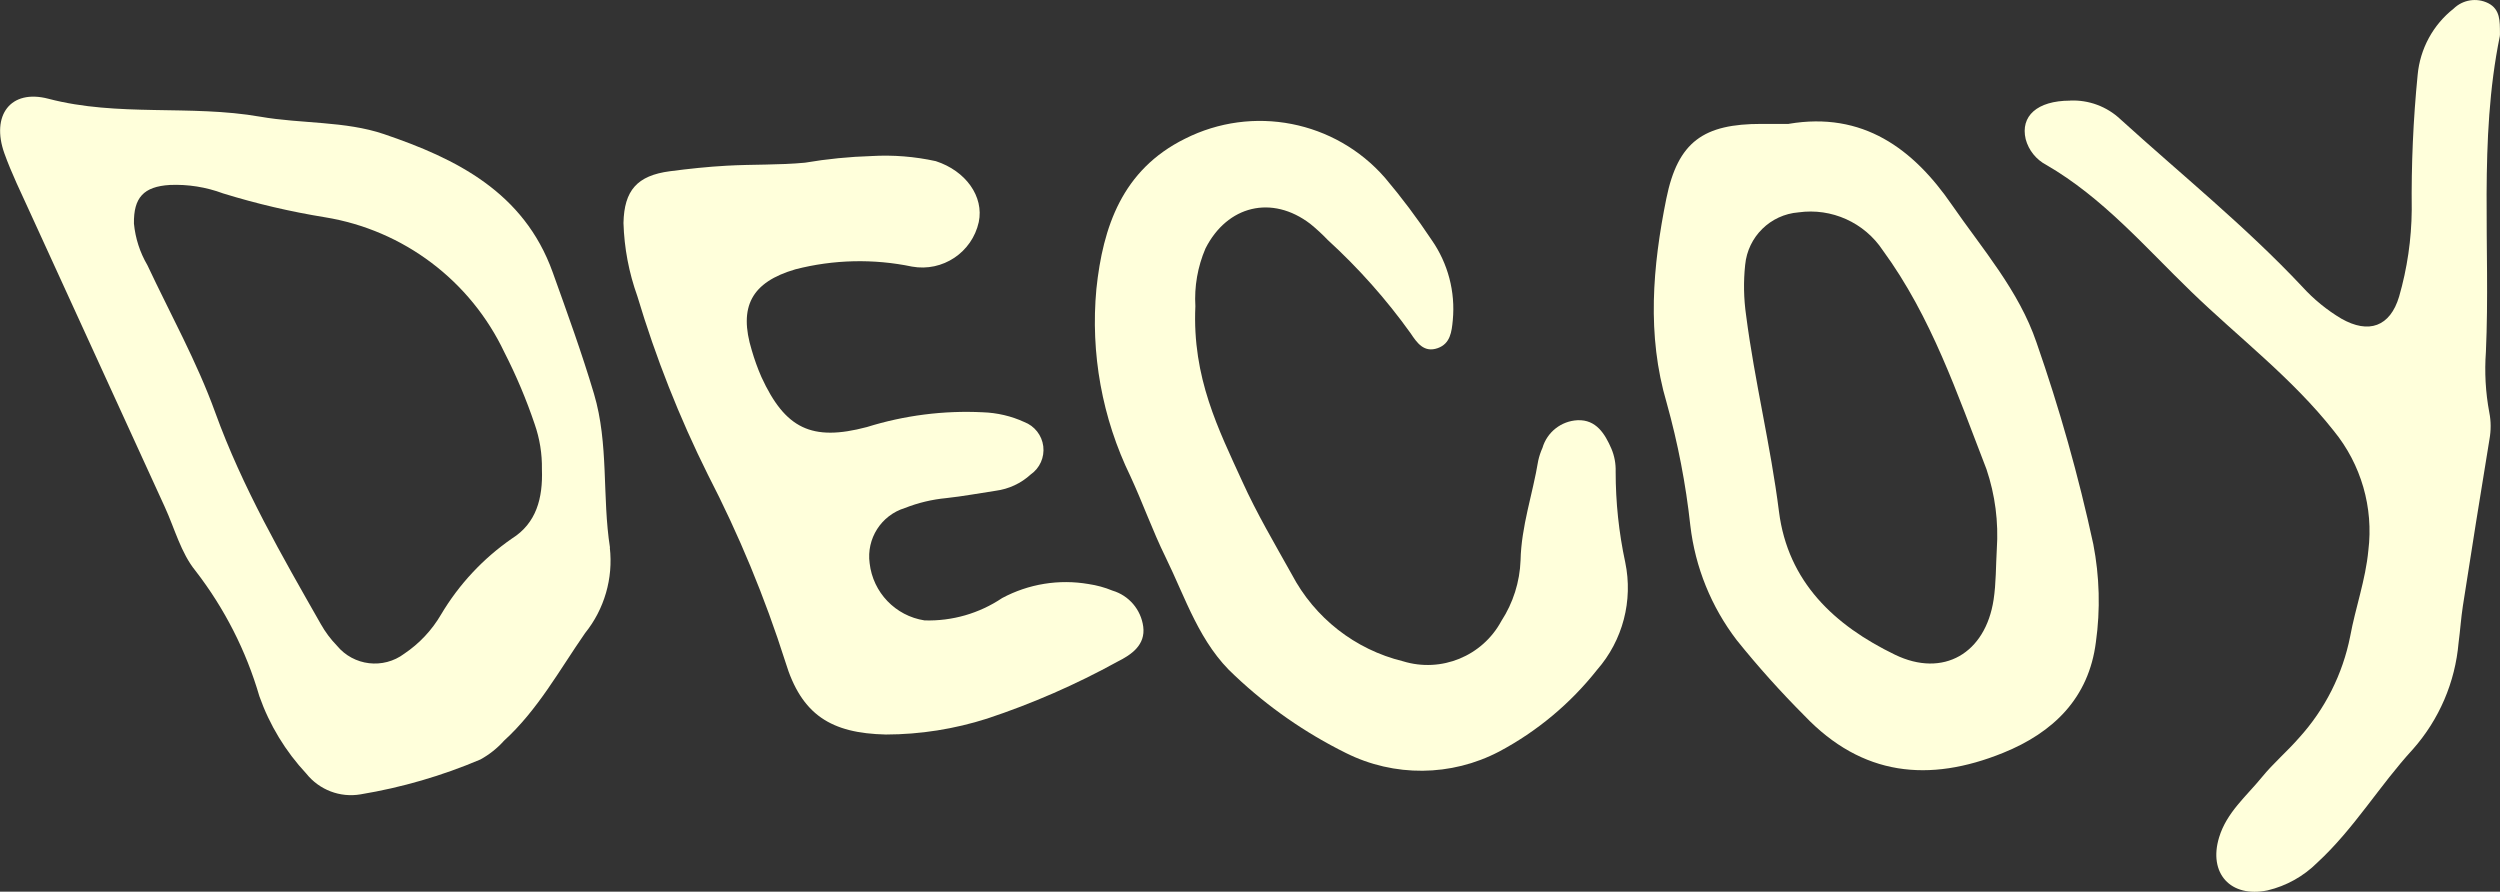 <?xml version="1.0" encoding="UTF-8"?>
<svg id="Layer_1" data-name="Layer 1" xmlns="http://www.w3.org/2000/svg" viewBox="0 0 406.15 144.86">
  <rect x="0" y="0" width="406.15" height="144.86" fill="#333333" stroke="none"/>
  <defs>
    <style>
      .cls-1 {
        fill: #ffffdb;
        stroke-width: 0px;
      }
    </style>
  </defs>
  <path class="cls-1" d="m99.07,88.97c.57,4.98-.88,9.99-4.02,13.89-4.17,6-7.68,12.48-13.17,17.48-1.1,1.23-2.4,2.26-3.84,3.05-6.24,2.65-12.77,4.55-19.46,5.66-3.33.57-6.7-.72-8.81-3.36-3.38-3.62-5.98-7.9-7.63-12.57-2.15-7.39-5.68-14.31-10.39-20.4-2.35-2.88-3.37-6.85-4.97-10.34-7.32-15.97-14.62-31.94-21.92-47.91-1.44-3.16-2.98-6.3-4.15-9.56-2.19-6.15.98-10.48,7.14-8.87,11.37,2.98,23.04.93,34.44,2.92,6.66,1.16,13.79.69,20.07,2.82,11.7,3.97,22.75,9.41,27.43,22.45,2.35,6.55,4.73,13.09,6.71,19.75,2.43,8.15,1.3,16.72,2.6,25Zm-11.03-12.76c.04-2.49-.36-4.96-1.18-7.31-1.35-4-2.99-7.89-4.91-11.64-5.51-11.66-16.4-19.88-29.14-21.96-5.61-.91-11.14-2.2-16.57-3.88-2.77-1.03-5.71-1.5-8.66-1.37-4.25.26-5.89,2.06-5.82,6.28.23,2.38.97,4.68,2.18,6.74,3.74,7.96,8.05,15.71,11.03,23.95,4.41,12.17,10.81,23.23,17.15,34.37.72,1.28,1.6,2.46,2.62,3.51,2.72,3.29,7.53,3.86,10.94,1.3,2.44-1.64,4.49-3.82,5.97-6.36,2.91-4.9,6.84-9.11,11.52-12.35,3.97-2.49,5.04-6.56,4.87-11.26Z"/>
  <path class="cls-1" d="m141.61,25.35c3.5-.2,7,.08,10.42.83,4.87,1.58,7.85,5.75,6.98,9.9-1.09,4.93-5.88,8.13-10.85,7.23-6.26-1.3-12.74-1.15-18.93.44-7.17,2.09-9.26,6.1-7.1,13.15.43,1.48.95,2.94,1.57,4.35,3.85,8.38,8.17,10.51,17.13,8.13,6.09-1.9,12.48-2.72,18.85-2.4,2.32.08,4.61.61,6.72,1.58,1.68.64,2.87,2.16,3.09,3.94.22,1.79-.56,3.55-2.04,4.58-1.58,1.45-3.56,2.37-5.69,2.65-2.67.4-5.33.9-8.02,1.19-2.31.22-4.58.76-6.73,1.61-3.85,1.18-6.27,4.98-5.73,8.97.54,4.75,4.19,8.56,8.92,9.29,4.48.14,8.89-1.13,12.61-3.63,4.29-2.3,9.23-3.1,14.02-2.28,1.34.2,2.65.55,3.9,1.07,2.67.79,4.63,3.08,5,5.85.39,3-1.94,4.57-4.16,5.68-6.77,3.73-13.86,6.83-21.19,9.26-5.32,1.7-10.88,2.58-16.46,2.59-8.88-.2-13.72-3.17-16.33-11.81-3.33-10.47-7.55-20.65-12.59-30.41-4.64-9.32-8.47-19.02-11.46-29-1.37-3.82-2.13-7.82-2.25-11.88.11-5.29,2.21-7.71,7.54-8.41,3.06-.4,6.13-.73,9.21-.9,4.24-.24,8.51-.09,12.73-.49,3.59-.61,7.22-.97,10.86-1.08Z"/>
  <path class="cls-1" d="m194.2,49.76c-.53,11.62,3.78,20.03,7.64,28.5,2.34,5.16,5.24,10.07,8.01,15.03,3.72,7.09,10.3,12.24,18.08,14.14,6.21,1.91,12.9-.83,15.98-6.54,1.91-2.94,2.99-6.35,3.12-9.85.12-5.56,1.98-10.79,2.87-16.2.16-.72.39-1.41.69-2.08.75-2.56,3.04-4.36,5.7-4.49,3.03-.13,4.46,2.23,5.5,4.63.5,1.19.73,2.46.69,3.75,0,4.95.52,9.88,1.56,14.72,1.29,6.21-.4,12.67-4.57,17.44-4.33,5.48-9.75,10.01-15.92,13.29-7.79,4.08-17.06,4.16-24.92.22-6.58-3.26-12.65-7.48-17.99-12.53-5.75-5.21-8.01-12.6-11.3-19.31-2.1-4.27-3.69-8.78-5.69-13.1-4.6-9.45-6.51-19.98-5.53-30.45,1.06-10.06,4.19-19.33,14.37-24.38,11.02-5.57,24.41-2.96,32.52,6.34,2.72,3.22,5.25,6.59,7.58,10.1,2.65,3.8,3.87,8.42,3.43,13.04-.18,1.86-.39,3.8-2.45,4.53-2.21.78-3.35-.83-4.39-2.4-3.95-5.52-8.47-10.6-13.48-15.18-.89-.93-1.83-1.8-2.83-2.61-6.23-4.76-13.5-2.98-17.03,4-1.27,2.96-1.83,6.18-1.64,9.4Z"/>
  <path class="cls-1" d="m290.59,20.12c12.03-2.04,20.21,4.01,26.5,13.14,4.97,7.2,10.88,13.92,13.76,22.38,3.74,10.73,6.83,21.67,9.23,32.78,1.01,5.23,1.16,10.6.42,15.88-1.14,9.09-6.9,14.71-15.1,18.02-12,4.85-22.87,3.78-32.24-6.04-3.88-3.89-7.56-7.99-11-12.27-4.15-5.42-6.76-11.86-7.55-18.63-.73-6.73-2.02-13.39-3.84-19.92-3.26-11.03-2.28-22.2-.06-33.19,1.88-9.29,6.08-12.15,15.47-12.14h4.41Zm33.81,69.1c.3-4.4-.27-8.82-1.68-13-4.75-12.24-8.93-24.73-16.84-35.55-2.99-4.52-8.32-6.92-13.69-6.17-4.57.36-8.23,3.95-8.67,8.52-.29,2.73-.24,5.48.15,8.2,1.38,10.69,3.99,21.17,5.34,31.88,1.45,11.47,9.04,18.51,18.84,23.26,7.86,3.81,14.71-.22,16.03-8.94.41-2.7.36-5.47.52-8.2Z"/>
  <path class="cls-1" d="m336.28,16.34c3.04-.14,6.01.96,8.22,3.05,9.9,8.99,20.33,17.4,29.51,27.17,1.85,2.04,4,3.8,6.37,5.21,4.44,2.53,7.92,1.3,9.38-3.59,1.32-4.58,2.01-9.32,2.05-14.08-.08-7.32.24-14.65.96-21.93.39-4.24,2.5-8.14,5.85-10.77,1.5-1.46,3.75-1.81,5.62-.88,1.96,1,1.89,2.96,1.9,4.81.01.18,0,.37-.02.55-3.47,16.98-1.5,34.18-2.26,51.27-.24,3.29-.06,6.61.55,9.85.29,1.44.29,2.92.03,4.36-1.48,9.02-2.92,18.04-4.32,27.07-.31,1.99-.43,4-.7,5.99-.55,6.41-3.15,12.47-7.41,17.29-5.43,5.9-9.57,12.94-15.56,18.45-2.22,2.21-5,3.76-8.05,4.49-6.03,1.26-9.67-2.78-7.88-8.63,1.23-4.04,4.43-6.67,6.95-9.76,1.85-2.27,4.12-4.19,6.04-6.4,4.21-4.64,7.08-10.33,8.3-16.48.86-4.67,2.5-9.17,2.95-13.95.86-6.97-1.17-13.98-5.61-19.42-6.78-8.6-15.42-15.13-23.17-22.63-7.5-7.25-14.33-15.25-23.53-20.58-1.66-.87-2.88-2.39-3.36-4.19-.88-3.74,1.85-6.24,7.19-6.26Z"/>
</svg>